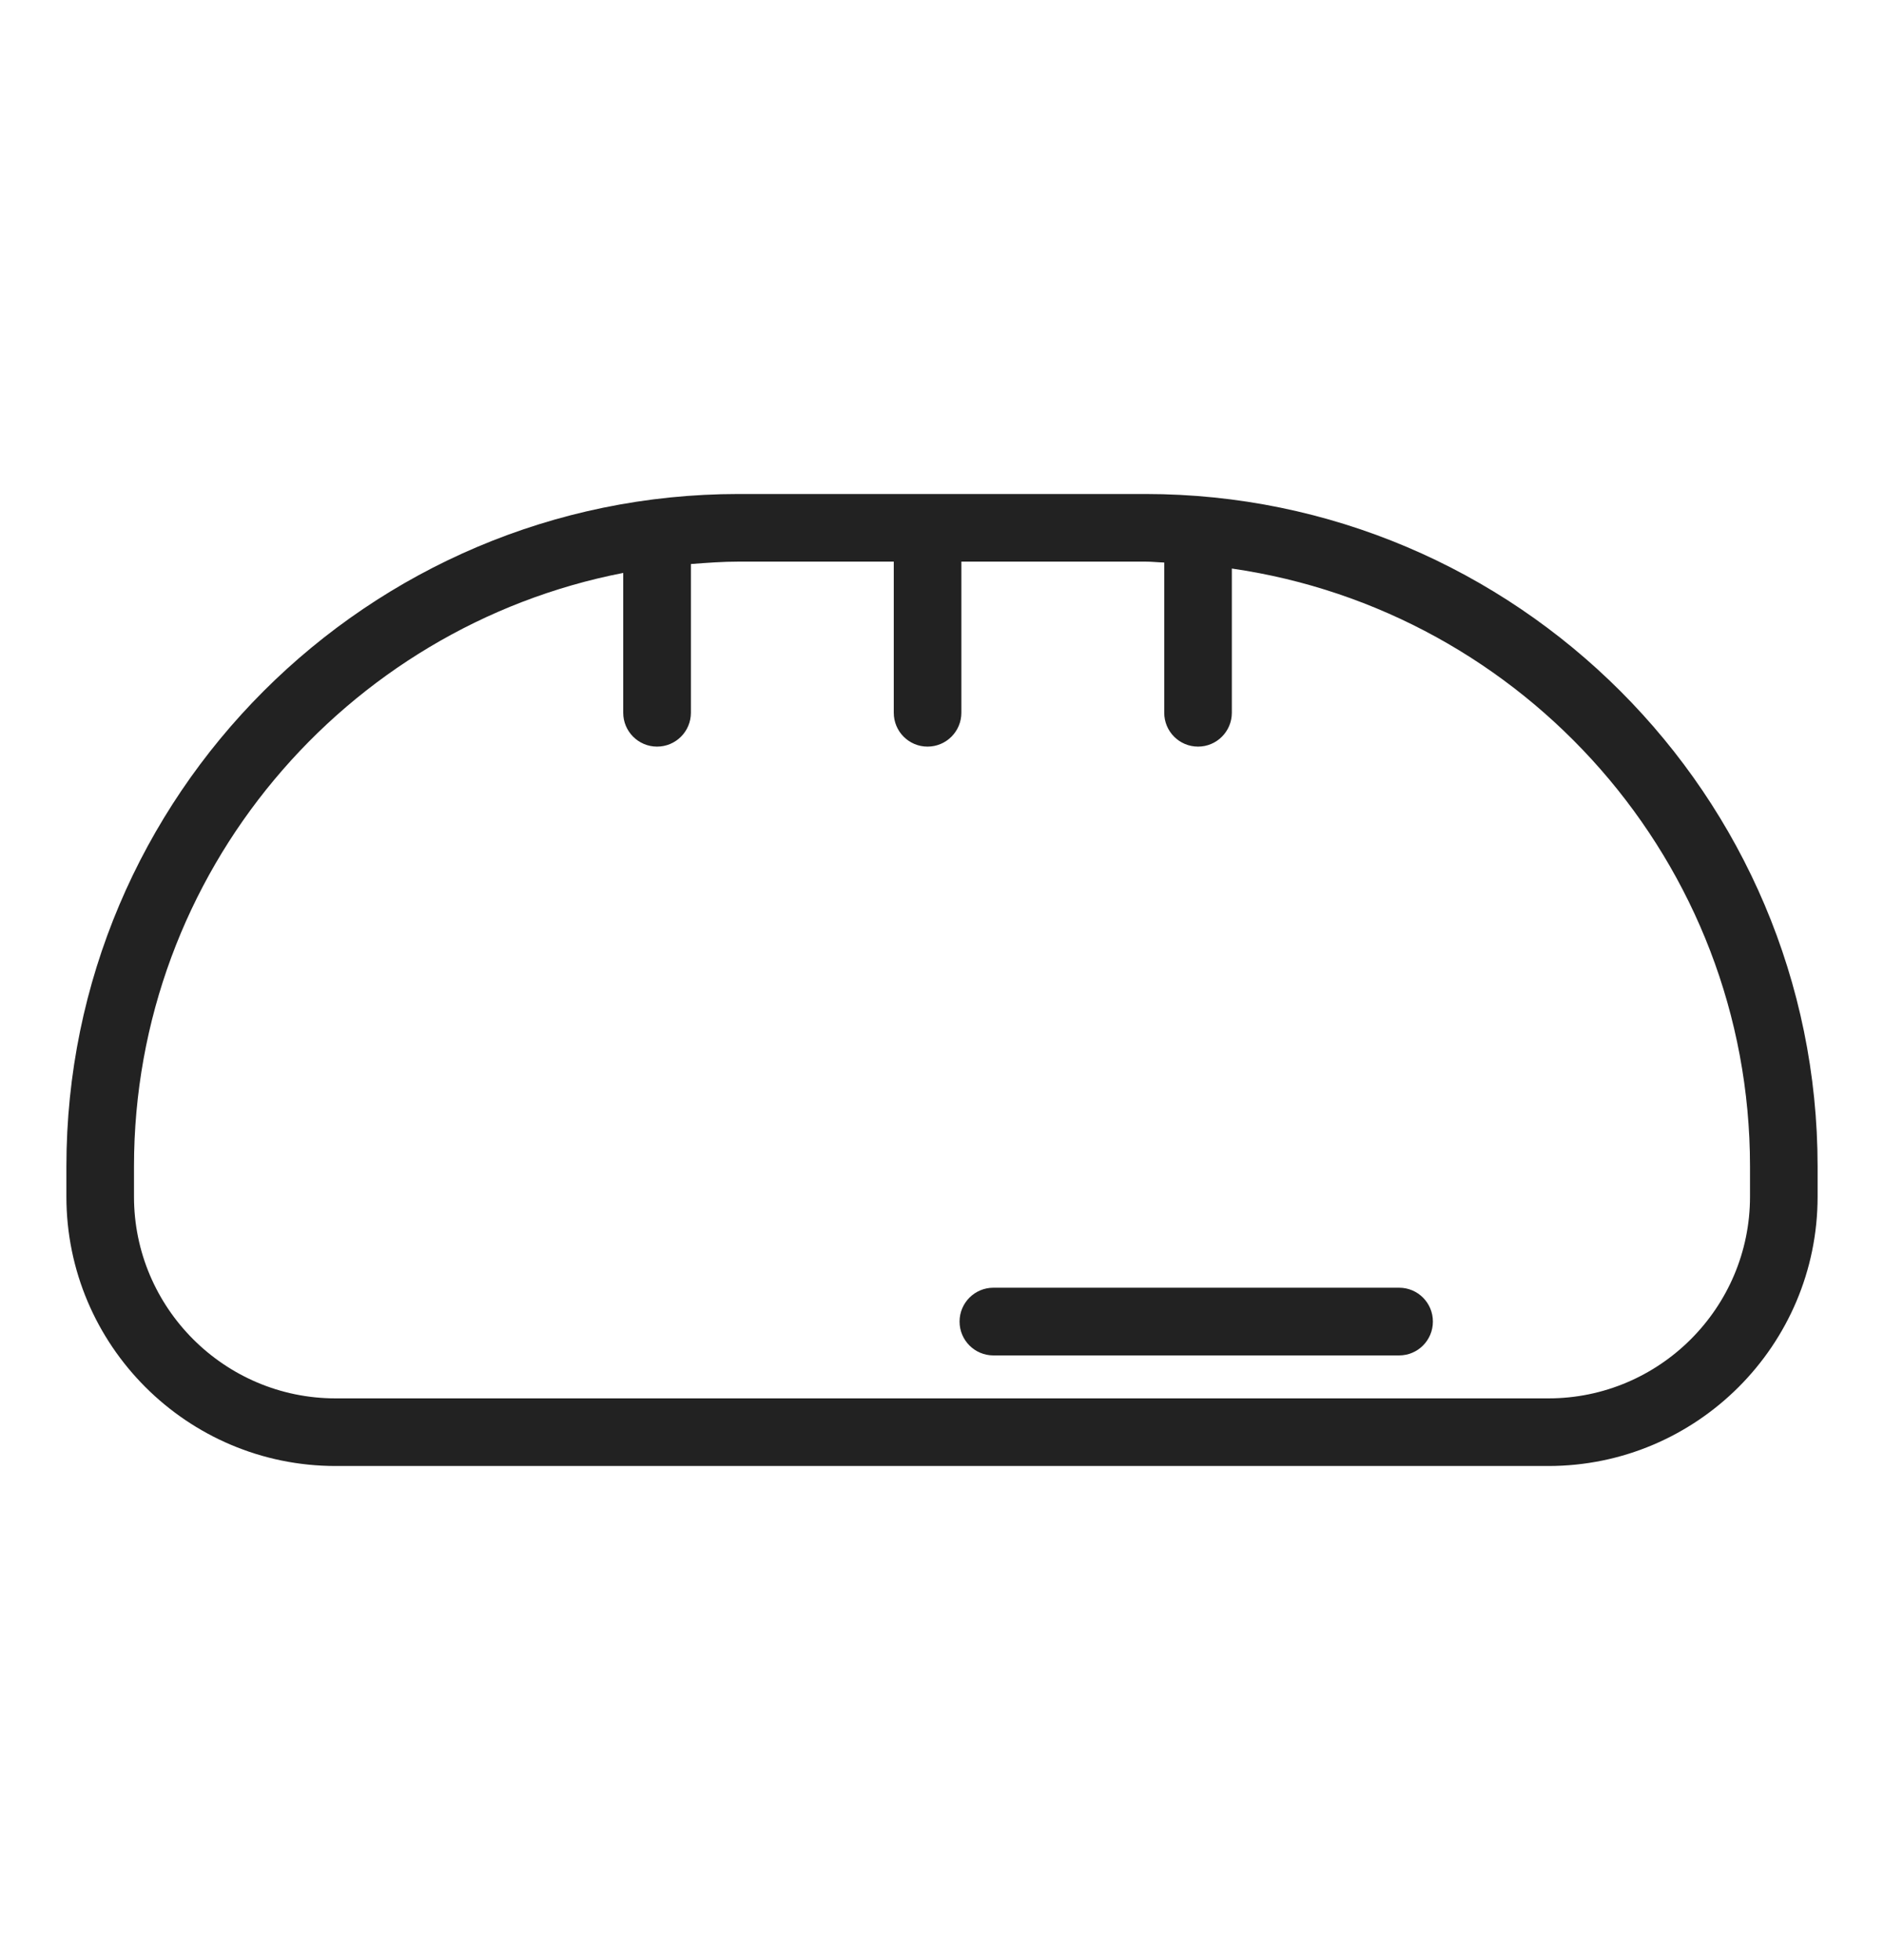 <svg width="25" height="26" viewBox="0 0 25 26" fill="none" xmlns="http://www.w3.org/2000/svg">
<g clip-path="url(#clip0_1102_250)">
<g clip-path="url(#clip1_1102_250)">
<path d="M15.197 6.553H9.802C4.883 6.553 0.881 10.555 0.881 15.474V15.874C0.881 17.845 2.484 19.447 4.454 19.447H20.546C22.516 19.447 24.119 17.844 24.119 15.874V15.474C24.119 10.555 20.117 6.553 15.197 6.553ZM23.222 15.874C23.222 17.349 22.021 18.55 20.546 18.55H4.454C2.979 18.55 1.778 17.349 1.778 15.874V15.474C1.778 11.573 4.577 8.318 8.27 7.6V9.455C8.27 9.703 8.471 9.904 8.719 9.904C8.967 9.904 9.168 9.703 9.168 9.455V7.482C9.378 7.466 9.588 7.45 9.802 7.45H11.86V9.455C11.86 9.703 12.06 9.904 12.308 9.904C12.556 9.904 12.757 9.703 12.757 9.455V7.45H15.198C15.283 7.45 15.365 7.46 15.449 7.462V9.455C15.449 9.703 15.649 9.904 15.898 9.904C16.145 9.904 16.346 9.703 16.346 9.455V7.542C20.227 8.102 23.222 11.441 23.222 15.474L23.222 15.874Z" fill="#222222"/>
<path d="M18.566 17.082H13.182C12.934 17.082 12.733 17.283 12.733 17.531C12.733 17.779 12.934 17.98 13.182 17.98H18.566C18.814 17.98 19.014 17.779 19.014 17.531C19.014 17.283 18.814 17.082 18.566 17.082Z" fill="#222222"/>
</g>
</g>
<defs>
<clipPath id="clip0_1102_250">
<rect width="25" height="25" fill="white" transform="translate(0 0.5)"/>
</clipPath>
<clipPath id="clip1_1102_250">
<rect width="25" height="13" fill="white" transform="translate(0 6.5)"/>
</clipPath>
</defs>
</svg>
